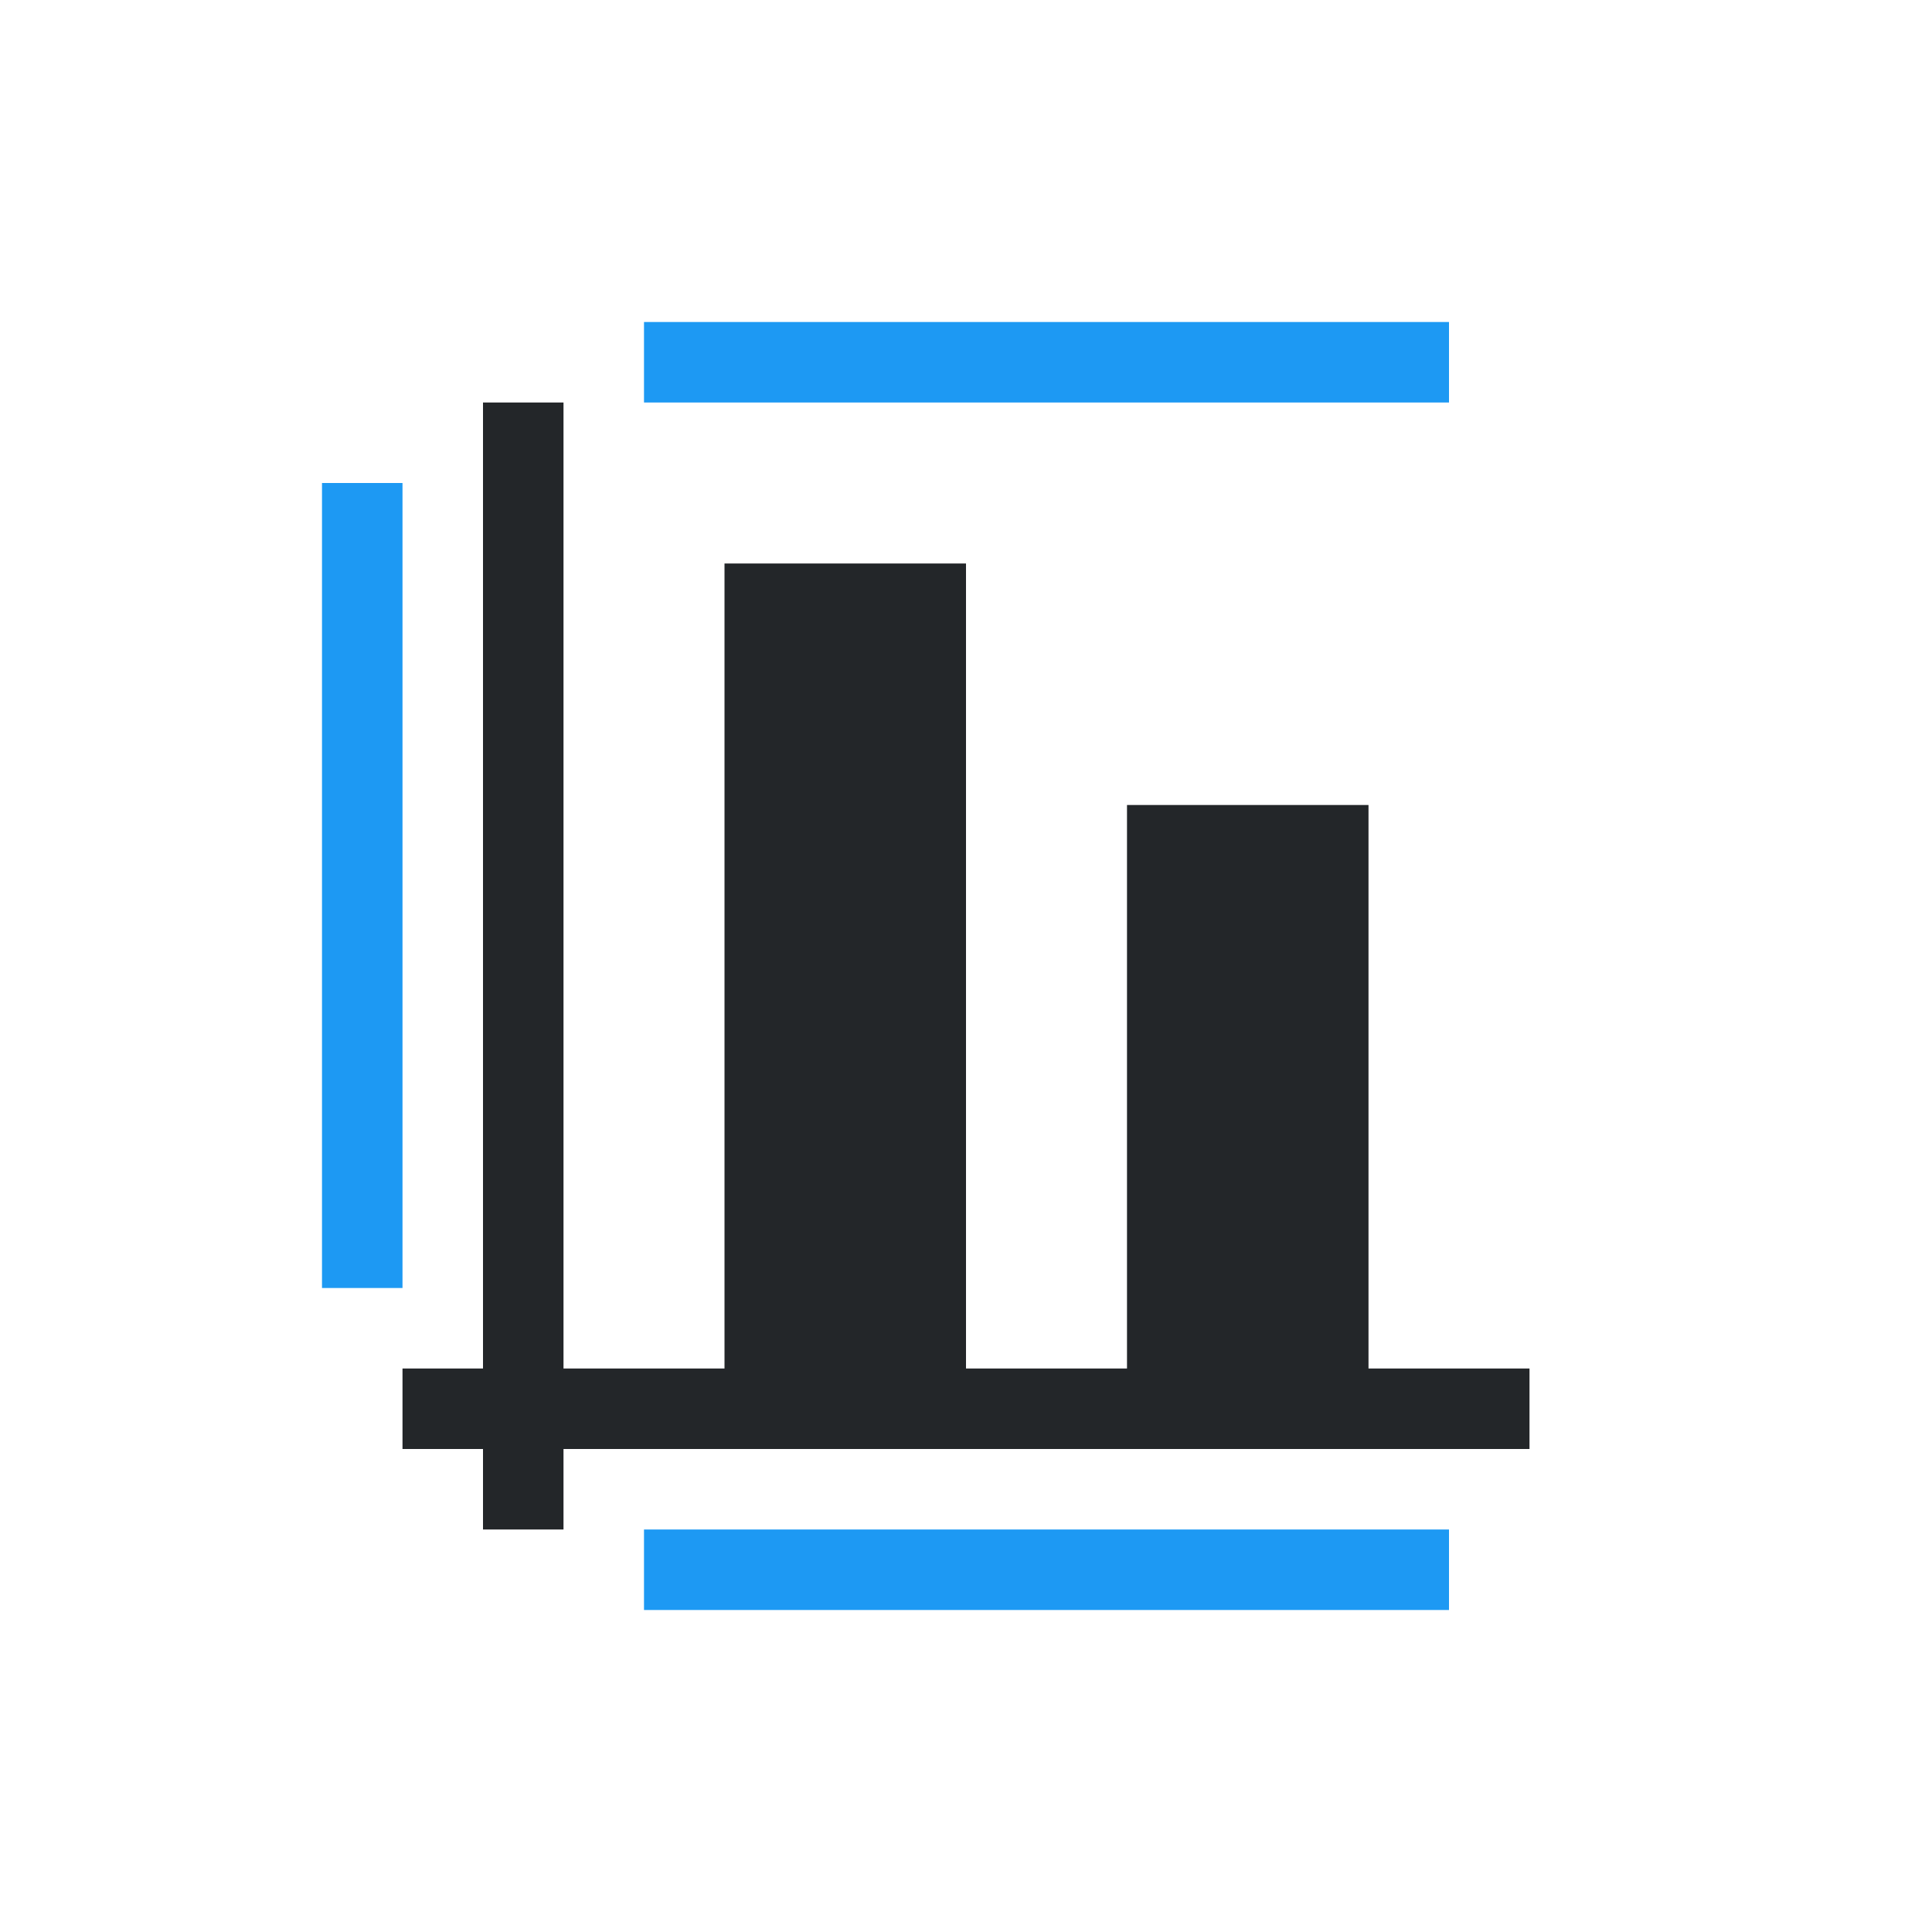 <svg viewBox="0 0 24 24" xmlns="http://www.w3.org/2000/svg"><path d="m6 5v12h-1v1h1v1h1v-1h12v-1h-2v-7h-3v7h-2v-10h-3v10h-2v-12z" fill="#232629"/><path d="m8 4v1h10v-1zm-4 2v10h1v-10zm4 13v1h10v-1z" fill="#1d99f3"/></svg>